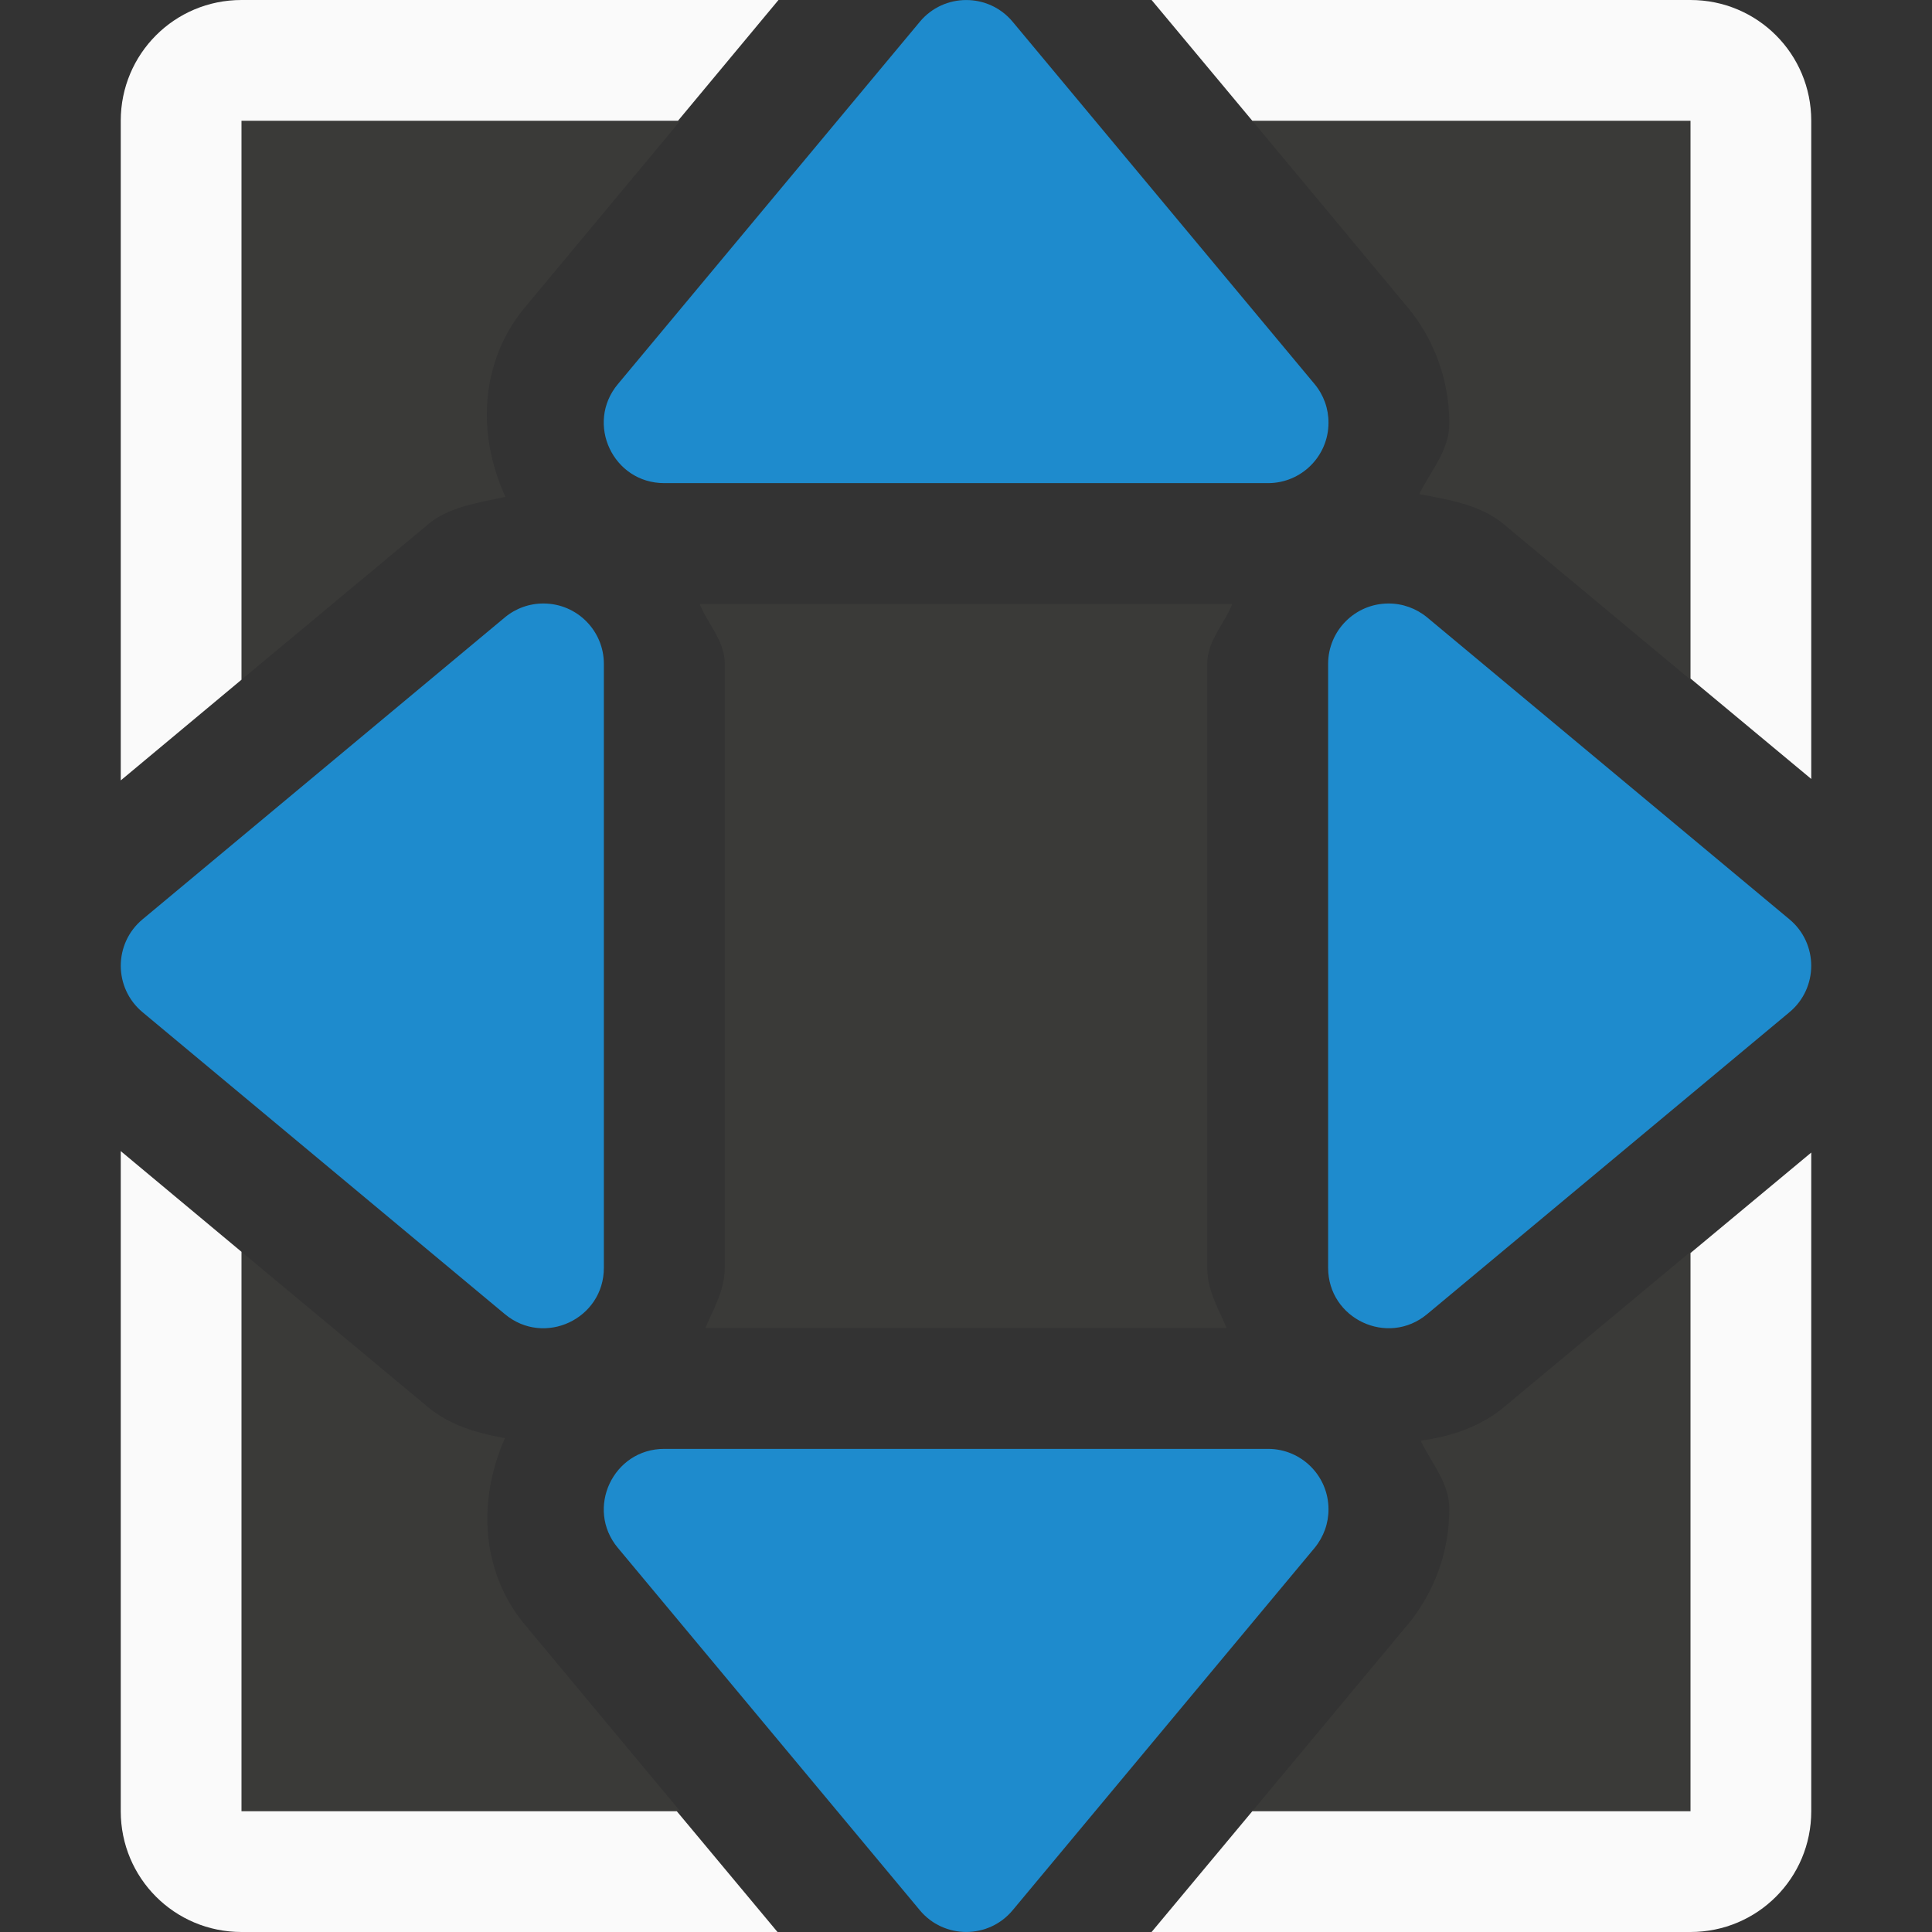 <svg viewBox="0 0 16 16" xmlns="http://www.w3.org/2000/svg"><rect x="0" y="0" width="16" height="16" fill="#333333" stroke="none"/>/&amp;gt;<path d="m2 1v4.629l1.541-1.283a1 1 0 0 0 .002-.002c.18-.15.417-.178.643-.23-.232-.499-.22-1.112.164-1.572l1.283-1.541zm8.371 0 1.283 1.541a1 1 0 0 0 .002.002c.225.271.347.613.346.965v.002c-.001.225-.154.389-.248.582.249.047.506.088.703.252a1 1 0 0 0 .002.002l1.541 1.283v-4.629zm-2.369.281-1.434 1.721h2.867zm-2.207 3.721c.068.17.207.305.207.496v4.998.002c0.0.189-.093.339-.16.5h4.316c-.067-.161-.16-.311-.16-.5v-.002-4.998c0-.191.139-.326.207-.496zm-1.793 1.562-1.721 1.434 1.721 1.434zm7.996 0v2.867l1.721-1.434zm-9.998 3.803v4.633h3.633l-1.283-1.541c-.378-.453-.389-1.054-.168-1.549-.224-.041-.45-.101-.641-.26zm12 0-1.541 1.283c-.206.172-.449.247-.693.281.087.187.235.344.236.561.002.352-.121.694-.346.965a1 1 0 0 0 -.002.002l-1.283 1.541h3.629zm-7.432 2.631 1.434 1.721 1.434-1.721z" fill="#3a3a38"/><path d="m2 0c-.554 0-1 .446-1 1v5.463l1-.834v-4.629h3.615l.832-1zm7.537 0 .834 1h3.629v4.619l1 .832v-5.451c0-.554-.446-1-1-1zm-8.537 9.533v5.467c0 .554.446 1 1 1h4.439l-.834-1h-3.605v-4.633zm14 .012-1 .832v4.623h-3.629l-.834 1h4.463c.554 0 1-.446 1-1z" fill="#fafafa"/><g fill="#1e8bcd" fill-rule="evenodd"><path d="m11.002 3.503c.001-.118-.04-.232-.115-.322l-2.5-3c-.2-.241-.57-.241-.77 0l-2.5 3c-.272.326-.04.821.385.82h5c.275-0.0.499-.223.5-.498zm0 8.994c-.001-.275-.225-.498-.5-.498h-5c-.424-.001-.657.494-.385.82l2.5 3c.2.241.57.241.77 0l2.5-3c.075-.091.116-.205.115-.322z"/><path d="m4.503 4.998c-.118-.001-.232.04-.322.115l-3 2.5c-.241.2-.241.57 0 .77l3 2.5c.326.272.821.04.82-.385v-5c-0-.275-.223-.499-.498-.5zm6.994 0c-.275.001-.498.225-.498.5v5c-.001.424.494.657.82.385l3-2.5c.241-.2.241-.57 0-.77l-3-2.5c-.091-.075-.205-.116-.322-.115z"/></g></svg>